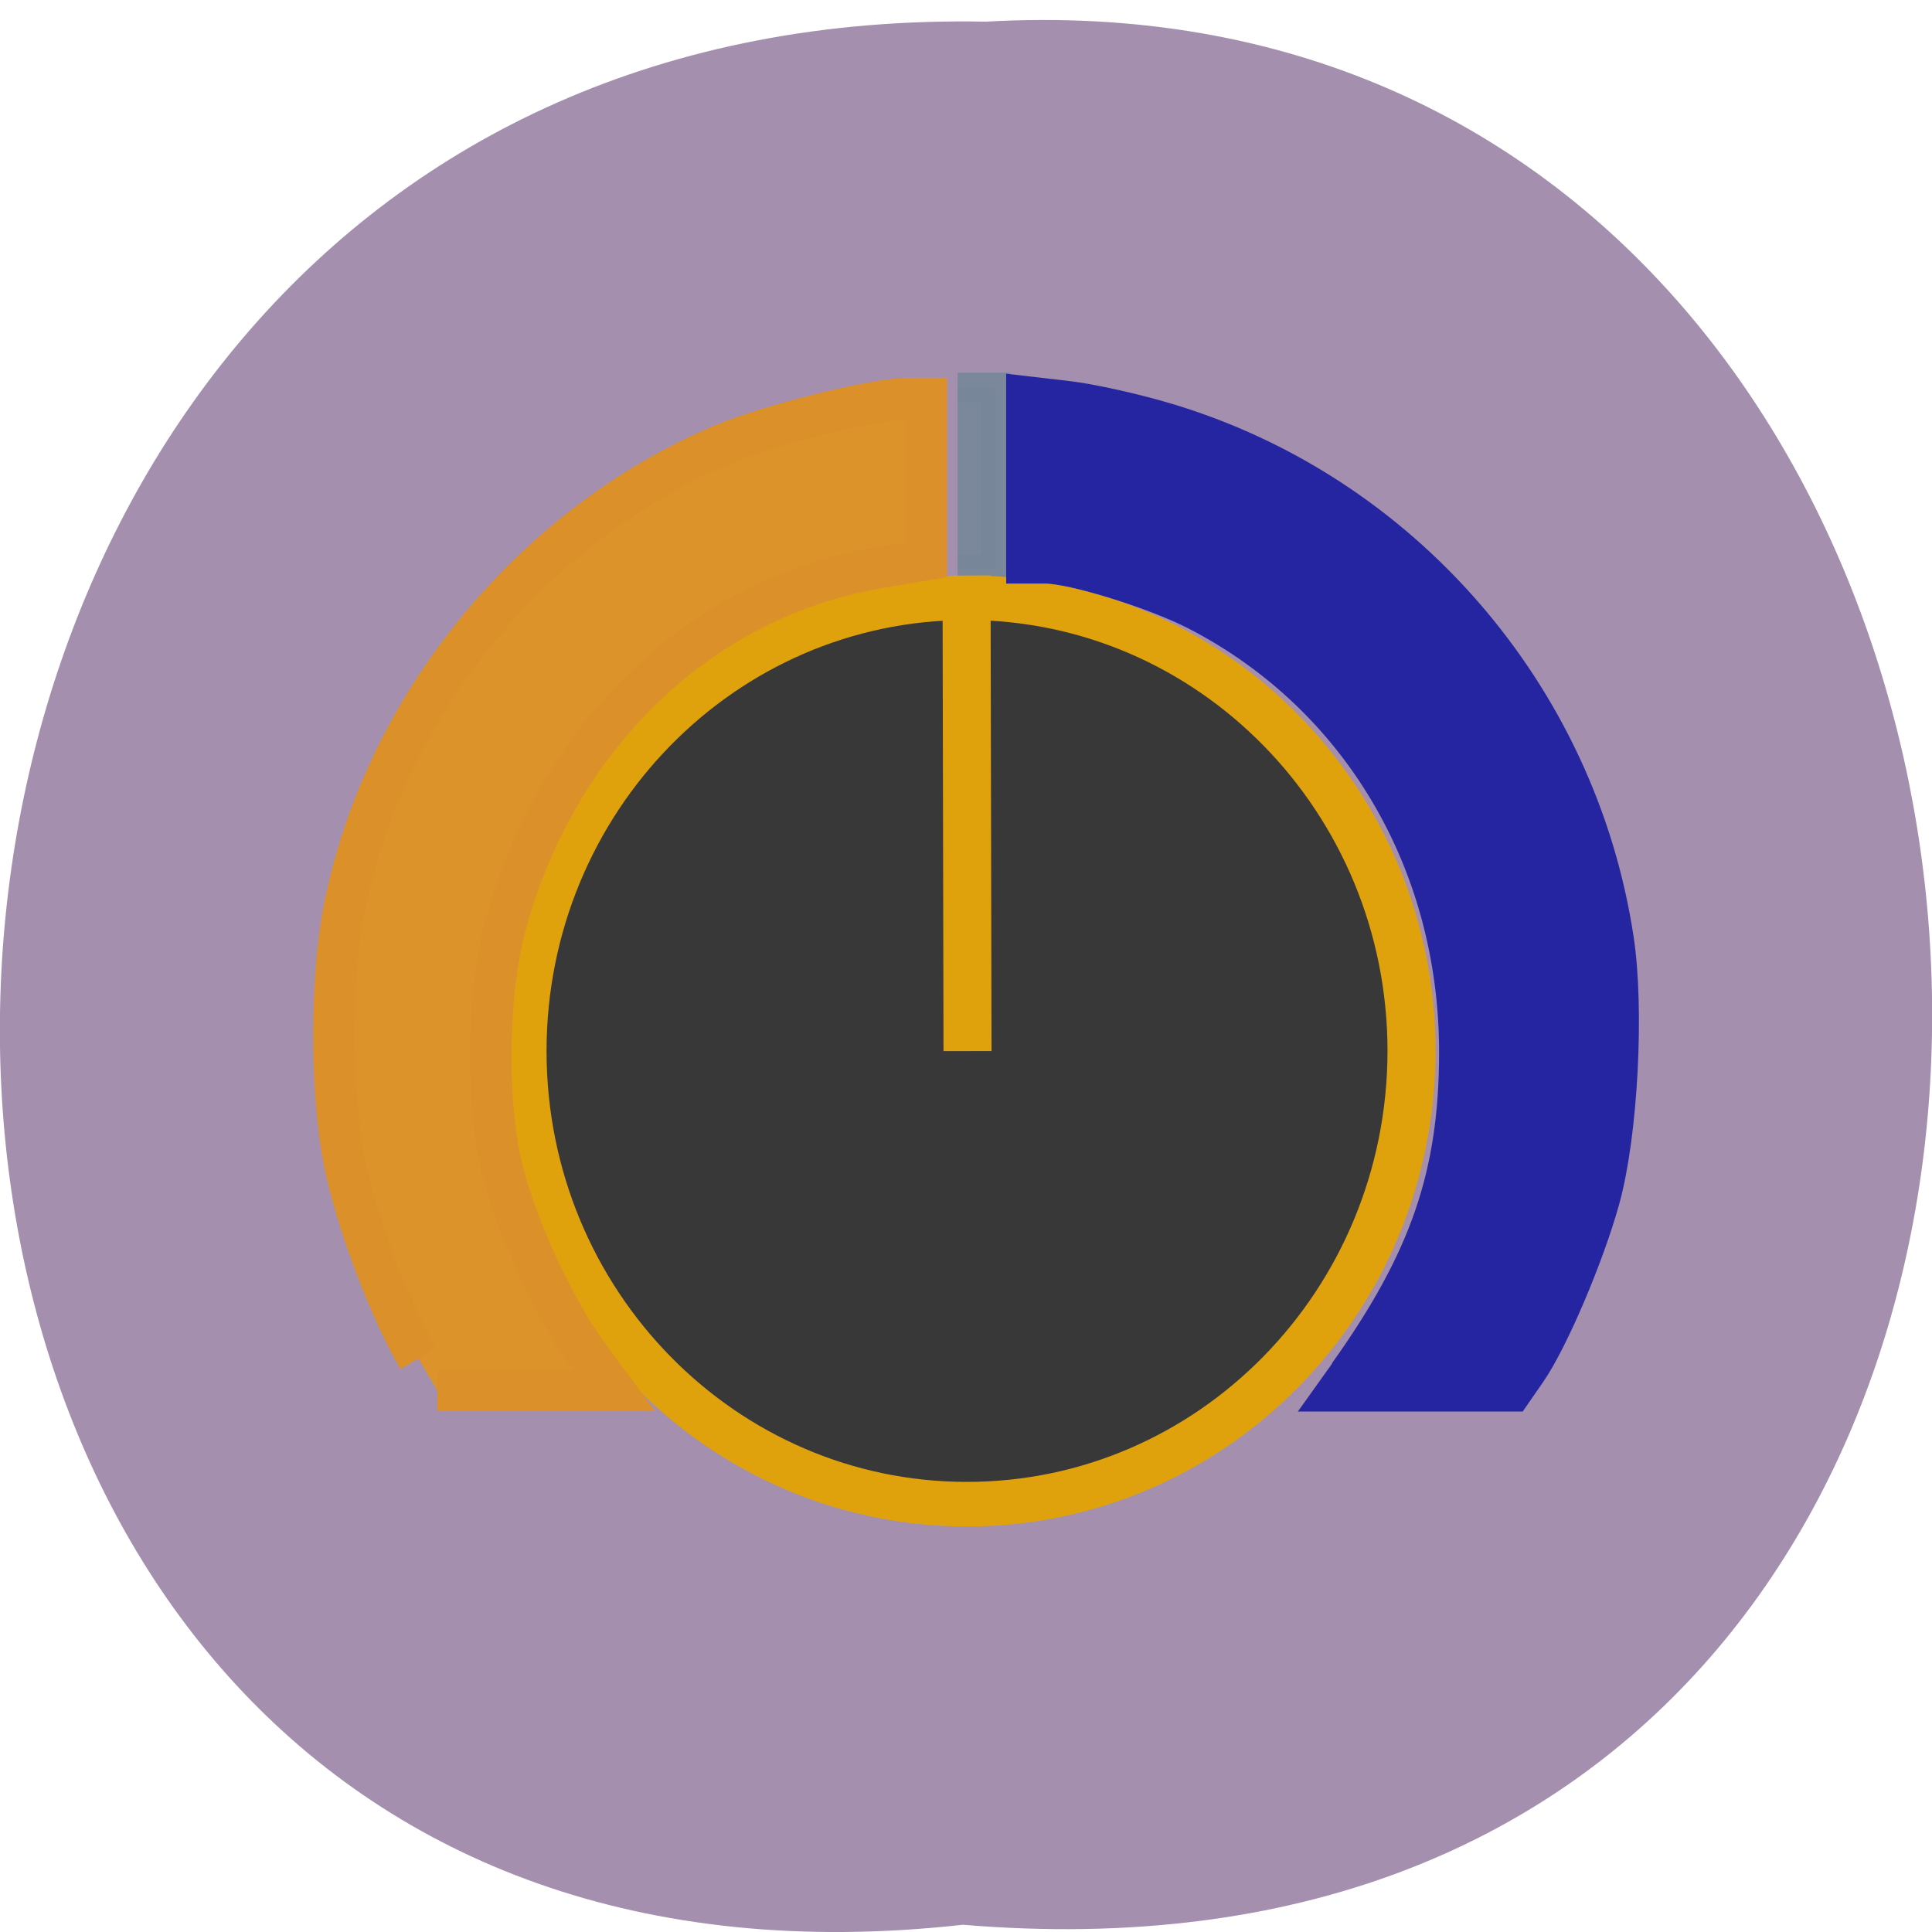 <svg xmlns="http://www.w3.org/2000/svg" viewBox="0 0 24 24"><path d="m 11.961 23.91 c -16.11 1.801 -15.883 -23.949 0.285 -23.641 c 15.04 -0.852 16.395 25.04 -0.285 23.641" fill="#92789e" fill-opacity="0.831"/><path d="m 126.54 51.17 h 5.04 v 24 h -5.04" transform="scale(0.094)" stroke-opacity="0.894" fill="#778799" stroke="#778799" fill-opacity="0.894" stroke-width="3.85"/><path d="m 190.14 148.62 c -0.038 27.19 -24.277 49.25 -54.15 49.25 c -29.914 -0.035 -54.12 -22.09 -54.12 -49.32 c 0 -27.19 24.2 -49.28 54.12 -49.28 c 29.877 0 54.12 22.02 54.15 49.25 l -54.15 0.104" transform="matrix(0 -0.104 0.112 0 -4.627 27.2)" fill="#383838" stroke="#e0a20c" stroke-width="5.326"/><g stroke-width="5.477" transform="scale(0.094)"><path d="m 55.29 179.54 c -3.833 -6.542 -8.208 -18.12 -9.792 -26.04 c -1.833 -9.25 -1.833 -24.17 0 -33.458 c 5.292 -26.75 24.708 -50.54 49.917 -61.25 c 6.375 -2.667 20.04 -6.083 24.583 -6.125 h 2.417 v 21.292 l -5.917 1 c -23.625 3.833 -42.708 21.958 -49.625 47.04 c -2.5 9.04 -2.708 24.08 -0.417 32.833 c 1.958 7.708 6.875 18.25 11.208 24.17 l 3.5 4.75 h -23.375" fill="#dc932a" stroke="#dc902a"/><path d="m 178.25 181.75 c 10.792 -15.12 14.667 -26.5 14.667 -42.708 c 0 -25.21 -13.04 -47.25 -34.5 -58.37 c -5.542 -2.875 -16.5 -6.292 -20.292 -6.292 h -2.417 v -21.917 l 5.375 0.625 c 2.917 0.333 8.75 1.625 12.917 2.875 c 31.04 9.25 54.29 36.04 59.17 68.17 c 1.417 9.25 0.542 25.75 -1.833 34.29 c -2.042 7.375 -6.75 18.458 -9.667 22.667 l -1.875 2.708 h -22.958 l 1.458 -2.042" fill="#2525a2" stroke="#2525a2"/></g></svg>